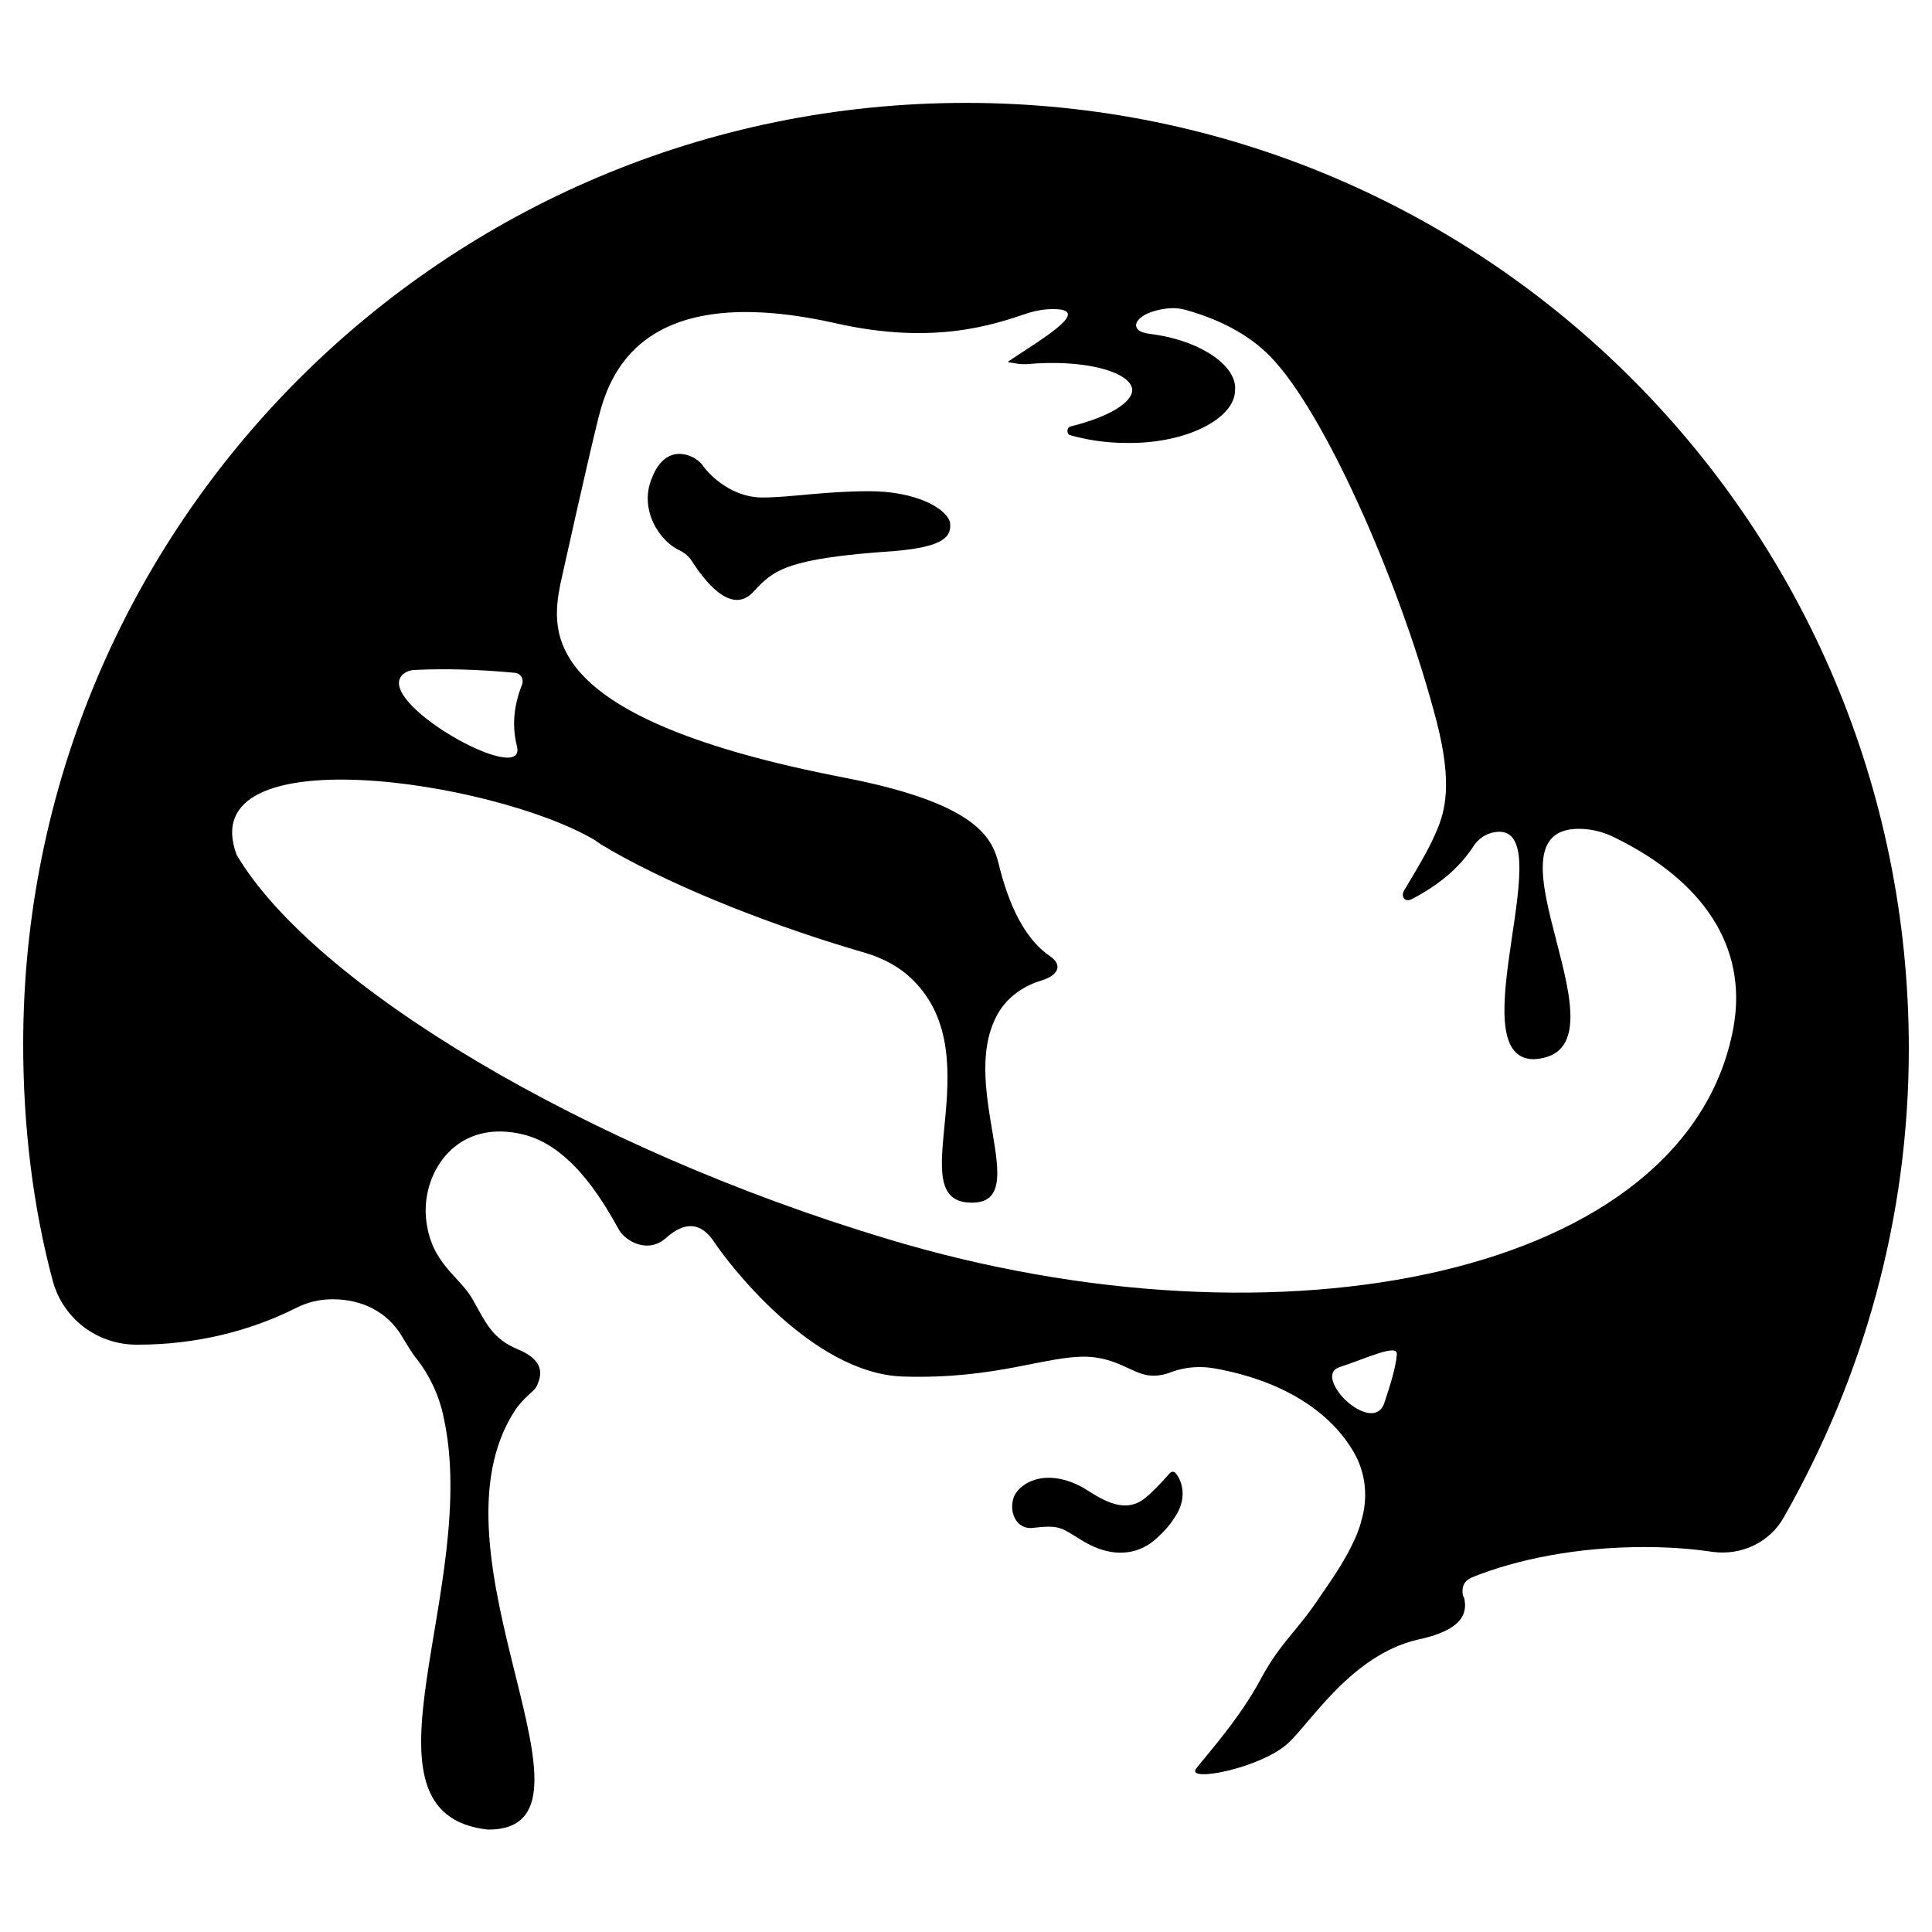 <?xml version="1.0" encoding="utf-8"?>
<!-- Generator: Adobe Illustrator 23.0.1, SVG Export Plug-In . SVG Version: 6.00 Build 0)  -->
<svg version="1.1"
	 id="svg6" inkscape:version="0.92.1 r15371" sodipodi:docname="redhat.svg" xmlns:cc="http://creativecommons.org/ns#" xmlns:dc="http://purl.org/dc/elements/1.1/" xmlns:inkscape="http://www.inkscape.org/namespaces/inkscape" xmlns:rdf="http://www.w3.org/1999/02/22-rdf-syntax-ns#" xmlns:sodipodi="http://sodipodi.sourceforge.net/DTD/sodipodi-0.dtd" xmlns:svg="http://www.w3.org/2000/svg"
	 xmlns="http://www.w3.org/2000/svg" xmlns:xlink="http://www.w3.org/1999/xlink" x="0px" y="0px" viewBox="0 0 400 400"
	 style="enable-background:new 0 0 400 400;" xml:space="preserve">
<sodipodi:namedview  bordercolor="#666666" borderopacity="1" gridtolerance="10" guidetolerance="10" id="namedview8" inkscape:current-layer="svg6" inkscape:cx="88.766781" inkscape:cy="93.256545" inkscape:pageopacity="0" inkscape:pageshadow="2" inkscape:window-height="1017" inkscape:window-maximized="1" inkscape:window-width="1920" inkscape:window-x="1358" inkscape:window-y="-8" inkscape:zoom="2.8284271" objecttolerance="10" pagecolor="#ffffff" showgrid="false">
	</sodipodi:namedview>
<g>
	<path d="M242.8,304.7c-0.3,0-0.6,0.3-0.6,0.3c-2.5,2.8-3.8,4.1-5.3,5.3c-4.4,3.4-9.4-0.3-12.5-2.2c-7.2-4.1-12.8-1.6-14.4,1.6
		c-1.3,3.1,0.3,7.2,4.1,6.6c5.3-0.6,5.6,0,9.7,2.5c7.5,4.7,12.8,2.2,15.3,0c2.2-1.9,3.4-3.4,4.7-5.6c2.2-4.1,0.4-7.4-0.5-8.3
		C243.3,304.9,243.1,304.7,242.8,304.7z"/>
	<path d="M200,21.3C92.1,21.3,4.8,108.6,4.8,216.2c0,16.9,2,33.6,6.1,48.9c2.1,7.9,9.2,13.3,17.4,13.3h0.3c11.9,0,23.1-2.8,32.5-7.5
		c2.5-1.3,5-1.9,7.8-1.9c5.9,0,11.3,2.5,14.4,7.8c1.1,1.8,2,3.4,3.1,4.7c2.6,3.4,4.5,7.4,5.4,11.7c7.9,35.2-20.3,82.3,9.2,85.6
		c27.3,0.1-14.1-57,5.7-86.9c1-1.5,2.3-2.7,3.6-3.9c0.5-0.4,0.9-1,1.1-1.7c1.3-3.1-0.3-5.3-4.1-6.9c-5.3-2.2-6.6-5.3-9.4-10.3
		c-2.8-5-8.8-7.5-9.7-16.9c-0.9-9.4,6.3-21,20.6-17.2c10.3,2.8,16.9,15.3,19.4,19.7c1.3,2.2,5.9,5,9.7,1.6c3.8-3.4,7.2-3.4,10,0.9
		c2.5,3.8,20,27.2,39.1,27.8c19.4,0.6,29.7-4.4,38.2-4.1c5.9,0.3,8.8,3.1,12.2,3.8c1.9,0.3,3.6,0,5.3-0.7c2.8-1,5.8-1.2,8.7-0.7
		c15.2,2.7,24.5,9.7,28.9,17.4c2.5,4.3,3,9.5,1.5,14.3l0,0.1c-1.6,5.9-6.9,13.1-8.4,15.3c-4.7,7.2-8.1,9.4-12.2,16.9
		c-4.4,8.4-11.6,16.3-13.5,18.8c-2.5,3.1,13.5,0,19.1-5.3c4.7-4.4,13.1-18.1,26.6-21.3c9.1-1.9,10.6-5.3,9.7-8.8
		c-0.3-0.3-0.3-0.9-0.3-1.3c0-1.3,0.6-2.2,1.9-2.8c9.4-3.8,21.9-6.3,35.7-6.3c4.8,0,9.5,0.3,14.2,1c6,0.8,11.9-2,14.8-7.3
		c16.3-28.7,25.8-61.6,25.8-96.9C395.2,108.9,307.9,21.3,200,21.3z M83.7,139.4c0.7-0.5,1.5-0.7,2.3-0.7c6.3-0.3,13.3-0.1,20.6,0.6
		c1.2,0.1,1.9,1.3,1.5,2.4c-1.6,4-2.2,8.2-1.1,12.7C109.5,163.5,76.2,144.8,83.7,139.4z M286.6,290.5c-1.4,3.9-5.9,1.6-8.4-1
		c-2-2.1-3.7-5.4-1-6.4c5.8-1.9,12.2-5,12-2.7C289,283.1,287.8,286.9,286.6,290.5z M358.9,212.7c-9.4,51.3-93.5,68.5-175.2,43.8
		C121.1,237.7,64.9,203.9,49,177c-9.3-24.8,53-15.5,74.1-3.1c0.8,0.6,1.7,1.2,2.7,1.7c0.1,0.1,0.2,0.2,0.3,0.2
		c0.1,0.1,0.2,0.1,0.3,0.2c14.9,8.5,35.2,16.2,52.8,21.3c3.7,1.1,7.1,2.9,9.8,5.6c16.5,16.2-2.8,46,12.1,46.1
		c13.4,0.2-3.7-25.4,6.1-40.1c2-2.9,5.1-4.9,8.4-5.9c3.1-0.9,4.8-3,1.7-5.1c-4.1-2.8-7.8-8.4-10.3-18.1c-1.3-5.3-2.8-13.1-32.2-18.8
		c-63.2-12.2-60.7-30-58.8-40c0,0,5.6-25.3,7.8-34.1s8.4-29.1,49.1-20c20.7,4.7,33.1,0.2,40-2.1c1.6-0.5,3.3-0.8,5-0.8
		c8.7-0.1-2.4,6.3-9.1,10.8c-0.1,0,0,0.2,0,0.2l1.9,0.3c0.6,0.1,1.2,0.1,1.8,0.1c11.8-1.1,21.3,1.5,21.9,5.1c0.3,2.8-5,5.9-12.8,7.8
		c-0.4,0.1-0.6,0.6-0.6,0.9s0.1,0.8,0.6,0.9c3.1,0.9,7.2,1.6,11.3,1.6c12.5,0.3,22.8-5,22.8-10.9c0.5-4.8-6.6-10-16.4-11.5l-2-0.3
		c-3.9-0.8-2.2-4.3,4.1-5.1c1.4-0.2,2.9-0.1,4.2,0.3c6.8,1.9,12.9,5,17.4,9.6c11.3,11.6,26.6,46.6,33.8,73.2
		c3.8,13.5,2.8,19.7,0.9,24.4c-1.3,3.1-2.2,5-6.9,12.8c-0.9,1.3,0,2.8,1.6,1.9c6.3-3.3,10.1-7,12.6-10.8c1-1.6,2.6-2.7,4.4-3
		c14.5-2.5-7.8,46.8,8.1,47c21.9-1.1-12.6-48.4,9.9-47.7c2.4,0.1,4.7,0.7,6.9,1.8C352.5,182.3,361.9,195.9,358.9,212.7z"/>
	<path d="M180,101.7c-9.4,0-16.3,1.3-22.2,1.3c-5.9,0-10.6-4.1-12.5-6.9c-1.9-2.2-7.5-4.4-10.3,2.8c-2.8,6.5,1.5,13.2,5.8,15.1
		c1,0.5,1.8,1.2,2.4,2.1c2.3,3.6,8.1,11.6,12.8,6.4c4.1-4.4,6.6-6.9,29.1-8.4c10.6-0.9,11.9-3.1,11.6-5.9
		C195.9,105.1,189.4,101.7,180,101.7z"/>
</g>
</svg>
